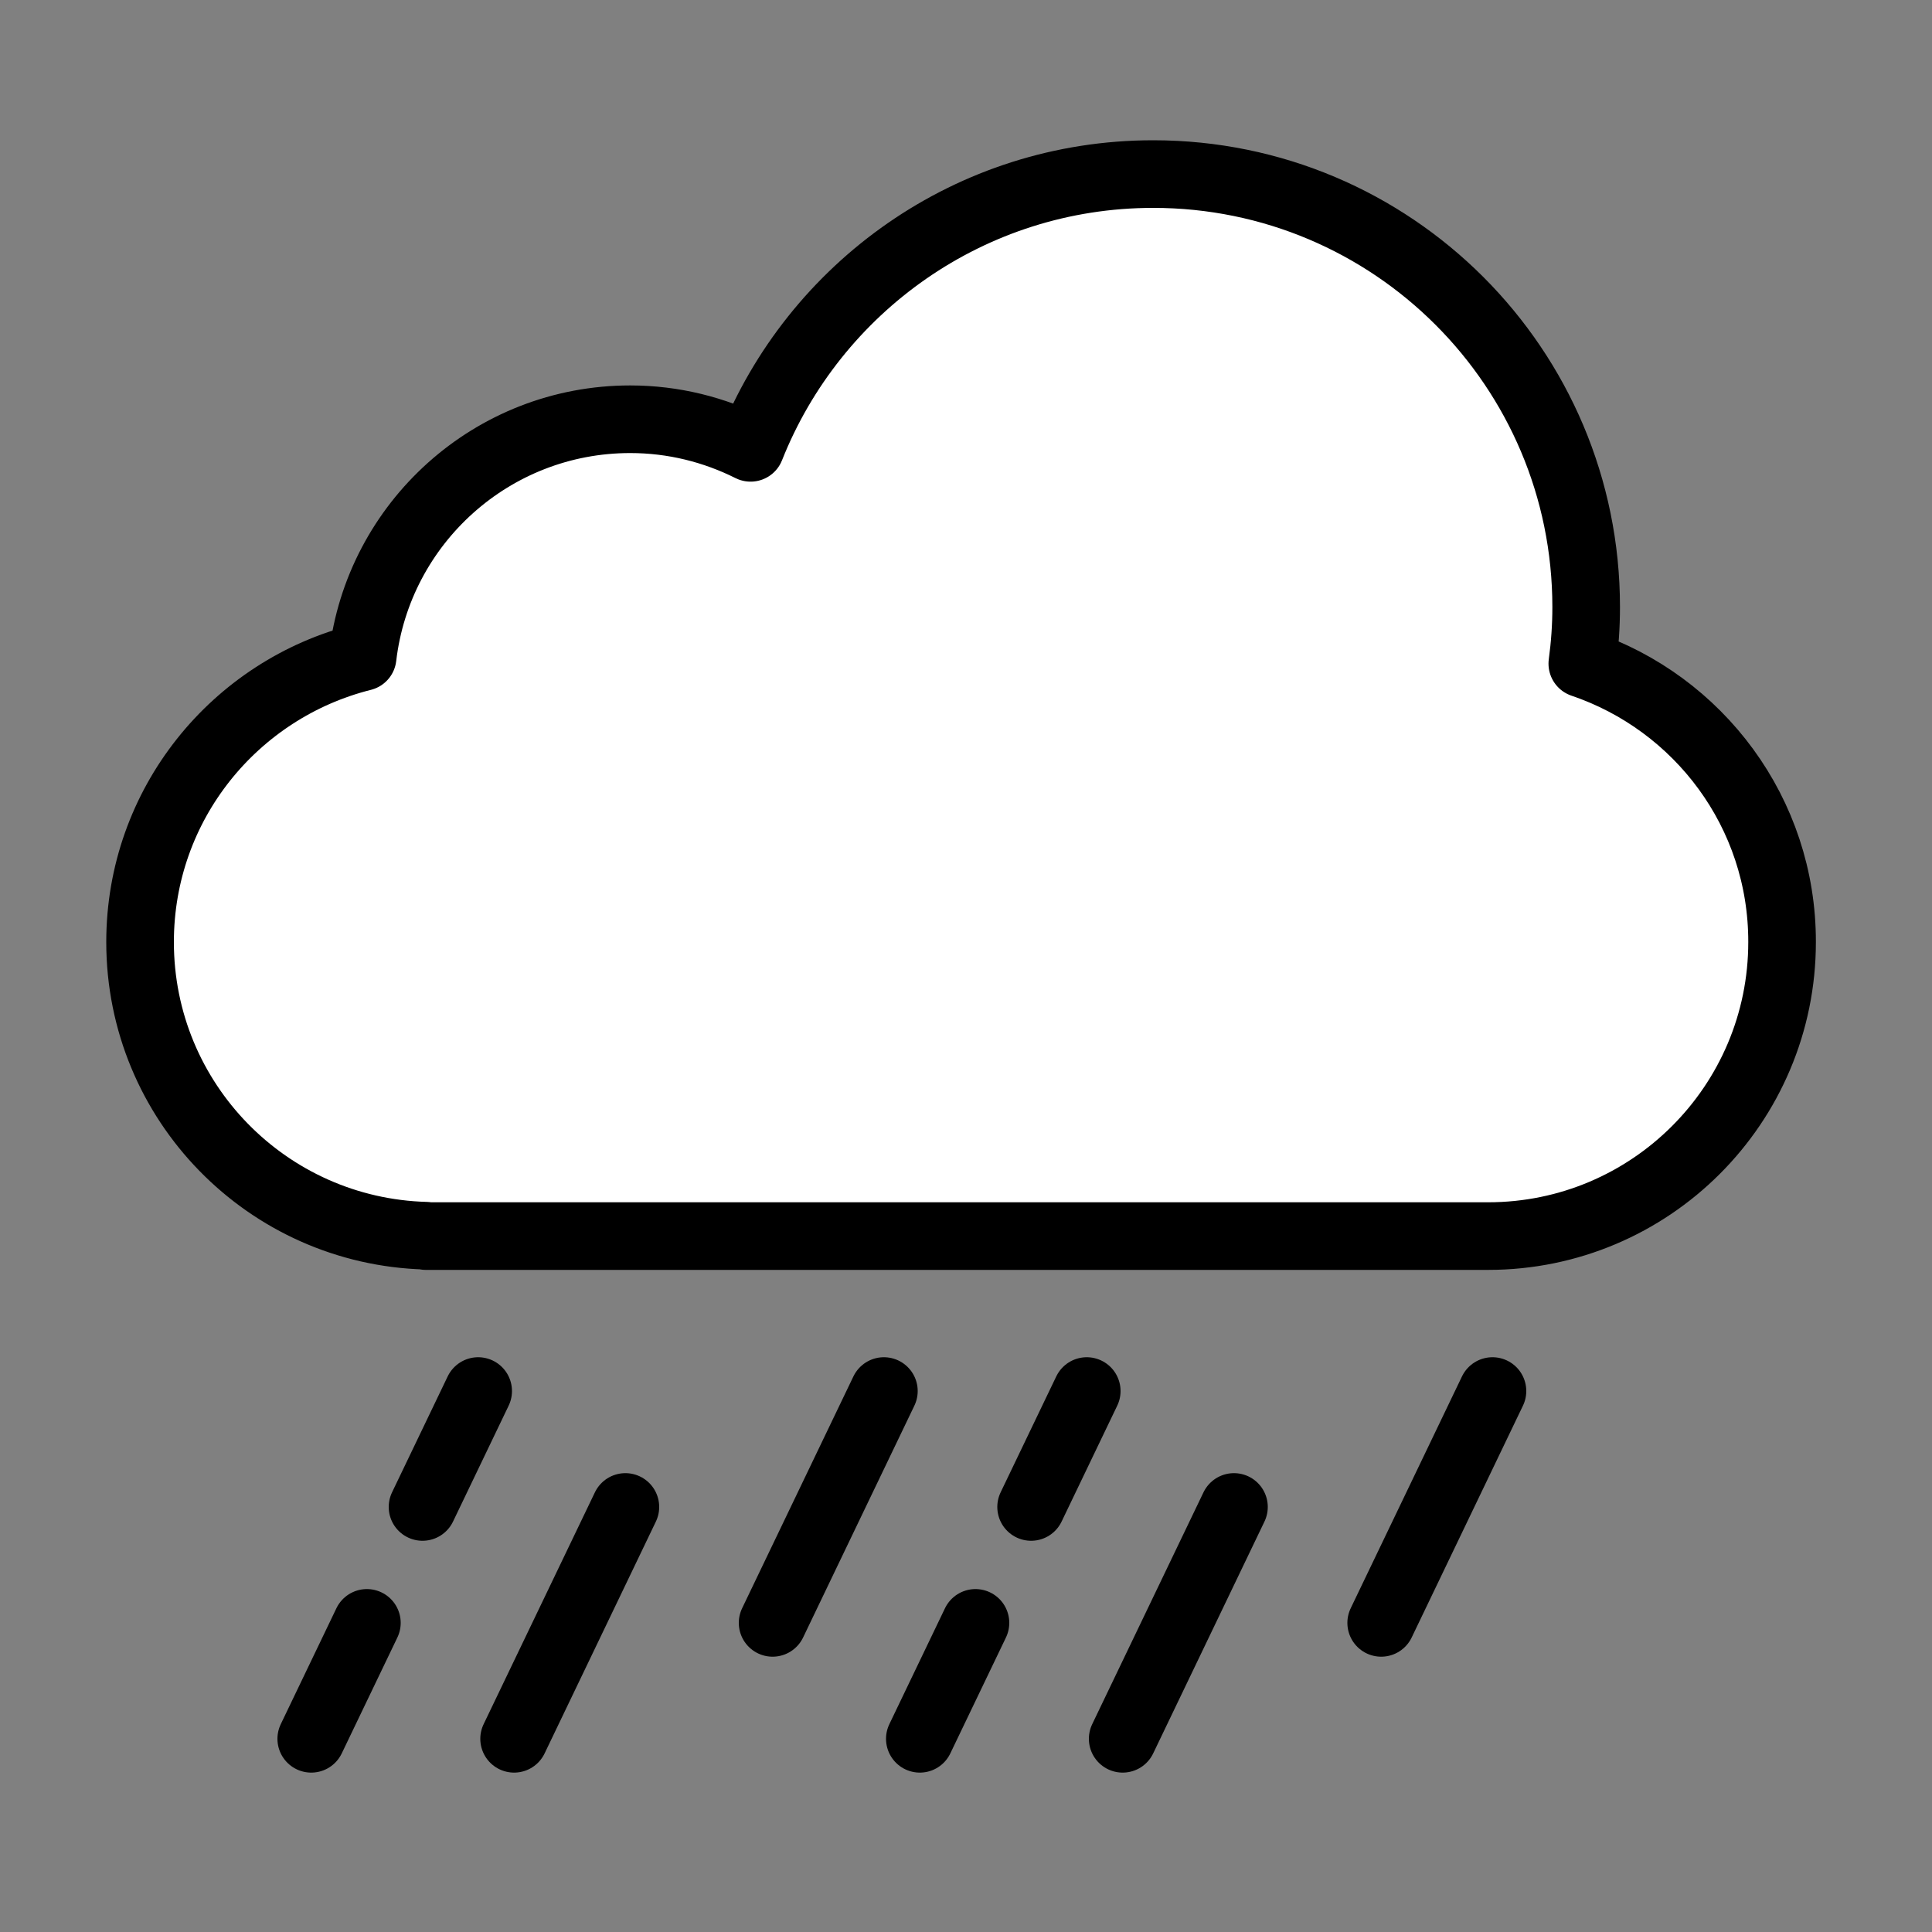 <?xml version="1.0" encoding="utf-8"?><svg xml:space="preserve" viewBox="0 0 100 100" y="0px" x="0px" xmlns:xlink="http://www.w3.org/1999/xlink" xmlns="http://www.w3.org/2000/svg" id="Layer_1" version="1.1" width="200px" height="200px" style="width:100%;height:100%;background-size:initial;background-repeat-y:initial;background-repeat-x:initial;background-position-y:initial;background-position-x:initial;background-origin:initial;background-color:initial;background-clip:initial;background-attachment:initial;animation-play-state:paused" ><rect x="0" y="0" width="100" height="100" fill="#808080" stroke="none"/><g class="ldl-scale" style="transform-origin:50% 50%;transform:rotate(0deg) scale(1, 1);animation-play-state:paused" ><path d="M81.9,34.35c0.13-0.96,0.2-1.93,0.2-2.93c0-12.38-10.03-22.41-22.41-22.41c-9.46,0-17.55,5.87-20.84,14.17 c-1.88-0.94-3.99-1.48-6.23-1.48c-7.15,0-13.04,5.38-13.85,12.31c-6.62,1.66-11.52,7.62-11.52,14.75c0,8.27,6.59,14.98,14.8,15.2 v0.02h54.97c8.41,0,15.22-6.82,15.22-15.22C92.25,42.06,87.92,36.39,81.9,34.35z" stroke-miterlimit="10" stroke-linejoin="round" stroke-linecap="round" stroke-width="3.5" stroke="#323334" fill="#F2F2F3" style="stroke:rgb(0, 0, 0);fill:rgb(255, 255, 255);animation-play-state:paused" ></path>
<g style="animation-play-state:paused" ><line y2="84" x2="18.99" y1="90" x1="16.11" stroke-miterlimit="10" stroke-linejoin="round" stroke-linecap="round" stroke-width="3.5" stroke="#323334" fill="none" style="stroke:rgb(0, 0, 0);animation-play-state:paused" ></line>
<line y2="78" x2="21.87" y1="72" x1="24.75" stroke-miterlimit="10" stroke-linejoin="round" stroke-linecap="round" stroke-width="3.5" stroke="#323334" fill="none" style="stroke:rgb(0, 0, 0);animation-play-state:paused" ></line>
<line y2="90" x2="26.61" y1="78" x1="32.37" stroke-miterlimit="10" stroke-linejoin="round" stroke-linecap="round" stroke-width="3.5" stroke="#323334" fill="none" style="stroke:rgb(0, 0, 0);animation-play-state:paused" ></line>
<line y2="84" x2="39.99" y1="72" x1="45.75" stroke-miterlimit="10" stroke-linejoin="round" stroke-linecap="round" stroke-width="3.5" stroke="#323334" fill="none" style="stroke:rgb(0, 0, 0);animation-play-state:paused" ></line>
<line y2="84" x2="50.49" y1="90" x1="47.61" stroke-miterlimit="10" stroke-linejoin="round" stroke-linecap="round" stroke-width="3.5" stroke="#323334" fill="none" style="stroke:rgb(0, 0, 0);animation-play-state:paused" ></line>
<line y2="78" x2="53.37" y1="72" x1="56.25" stroke-miterlimit="10" stroke-linejoin="round" stroke-linecap="round" stroke-width="3.5" stroke="#323334" fill="none" style="stroke:rgb(0, 0, 0);animation-play-state:paused" ></line>
<line y2="78" x2="63.87" y1="90" x1="58.11" stroke-miterlimit="10" stroke-linejoin="round" stroke-linecap="round" stroke-width="3.5" stroke="#323334" fill="none" style="stroke:rgb(0, 0, 0);animation-play-state:paused" ></line>
<line y2="84" x2="71.49" y1="72" x1="77.25" stroke-miterlimit="10" stroke-linejoin="round" stroke-linecap="round" stroke-width="3.5" stroke="#323334" fill="none" style="stroke:rgb(0, 0, 0);animation-play-state:paused" ></line></g>
</g><!-- generated by https://loading.io/ --></svg>
